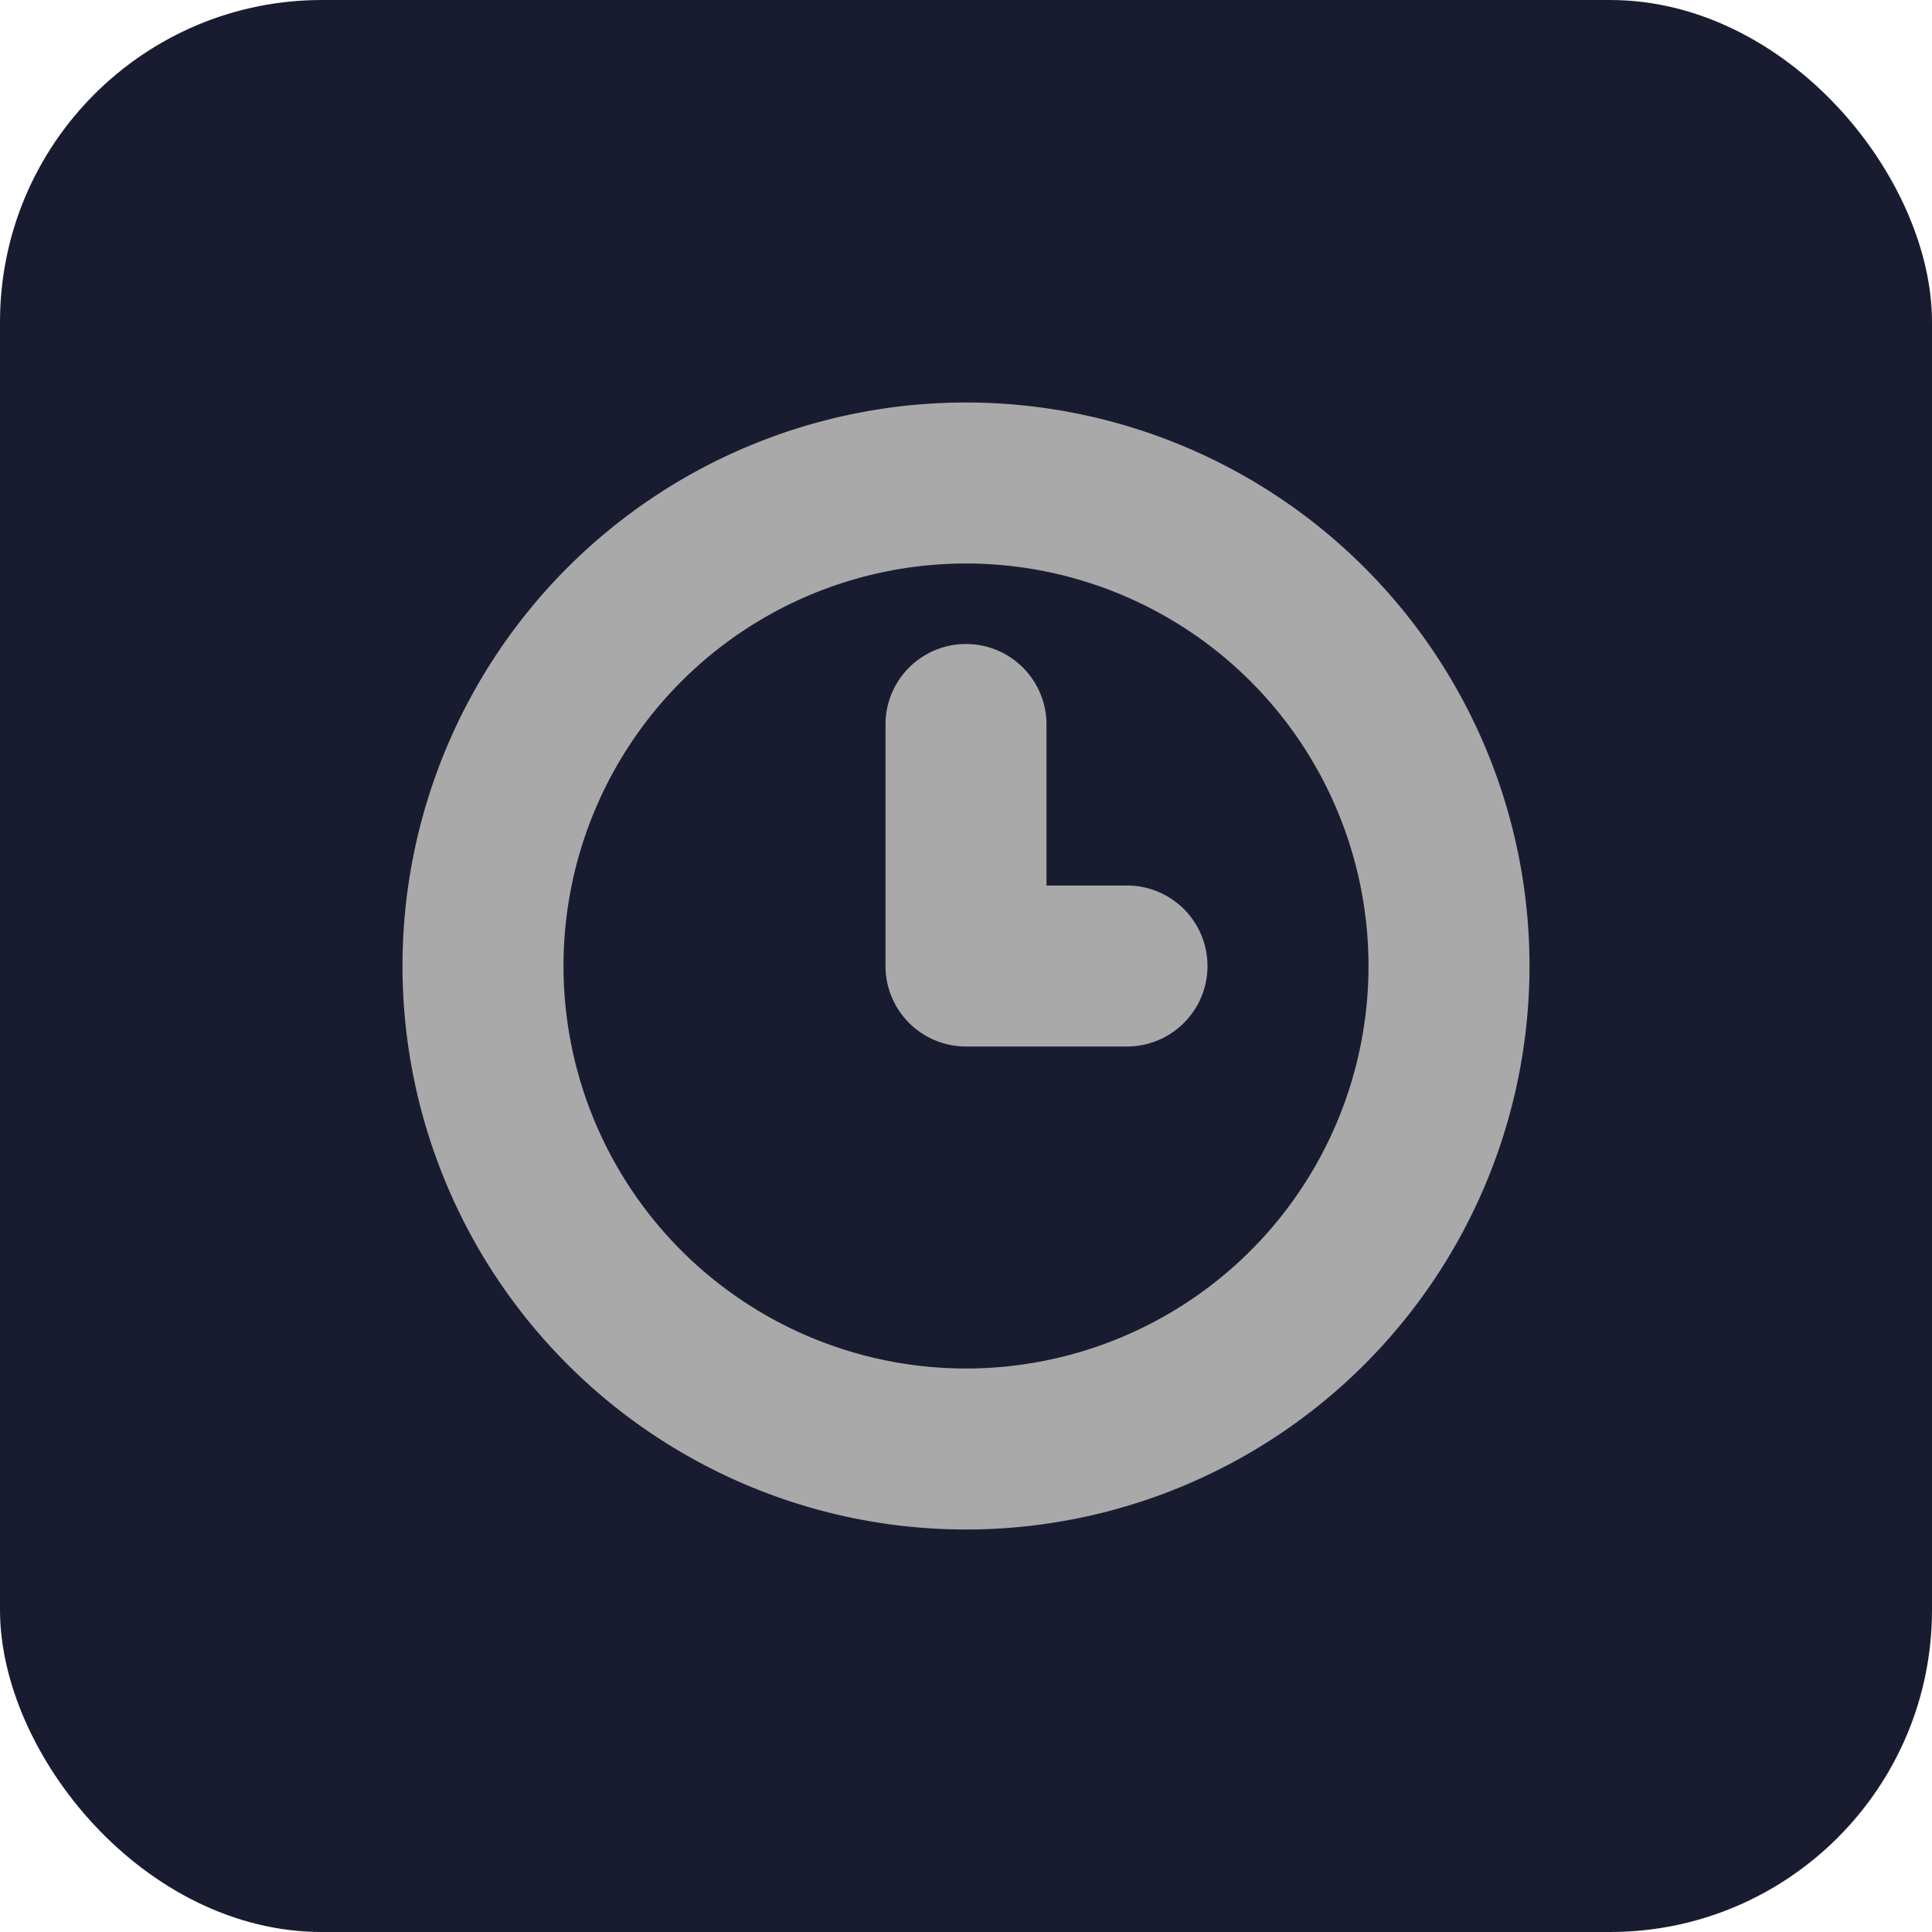 <svg xmlns="http://www.w3.org/2000/svg" width="24" height="24" viewBox="0 0 24 24">
    <g fill="none" fill-rule="evenodd">
        <rect width="24" height="24" fill="#191C31" fill-rule="nonzero" rx="4"/>
        <path fill="darkgrey" d="M12 19a7 7 0 1 1 0-14 7 7 0 0 1 0 14zm0-2a5 5 0 1 0 0-10 5 5 0 0 0 0 10zm1-6h1a1 1 0 0 1 0 2h-2a1 1 0 0 1-1-1V9a1 1 0 0 1 2 0v2z"/>
    </g>
</svg>
